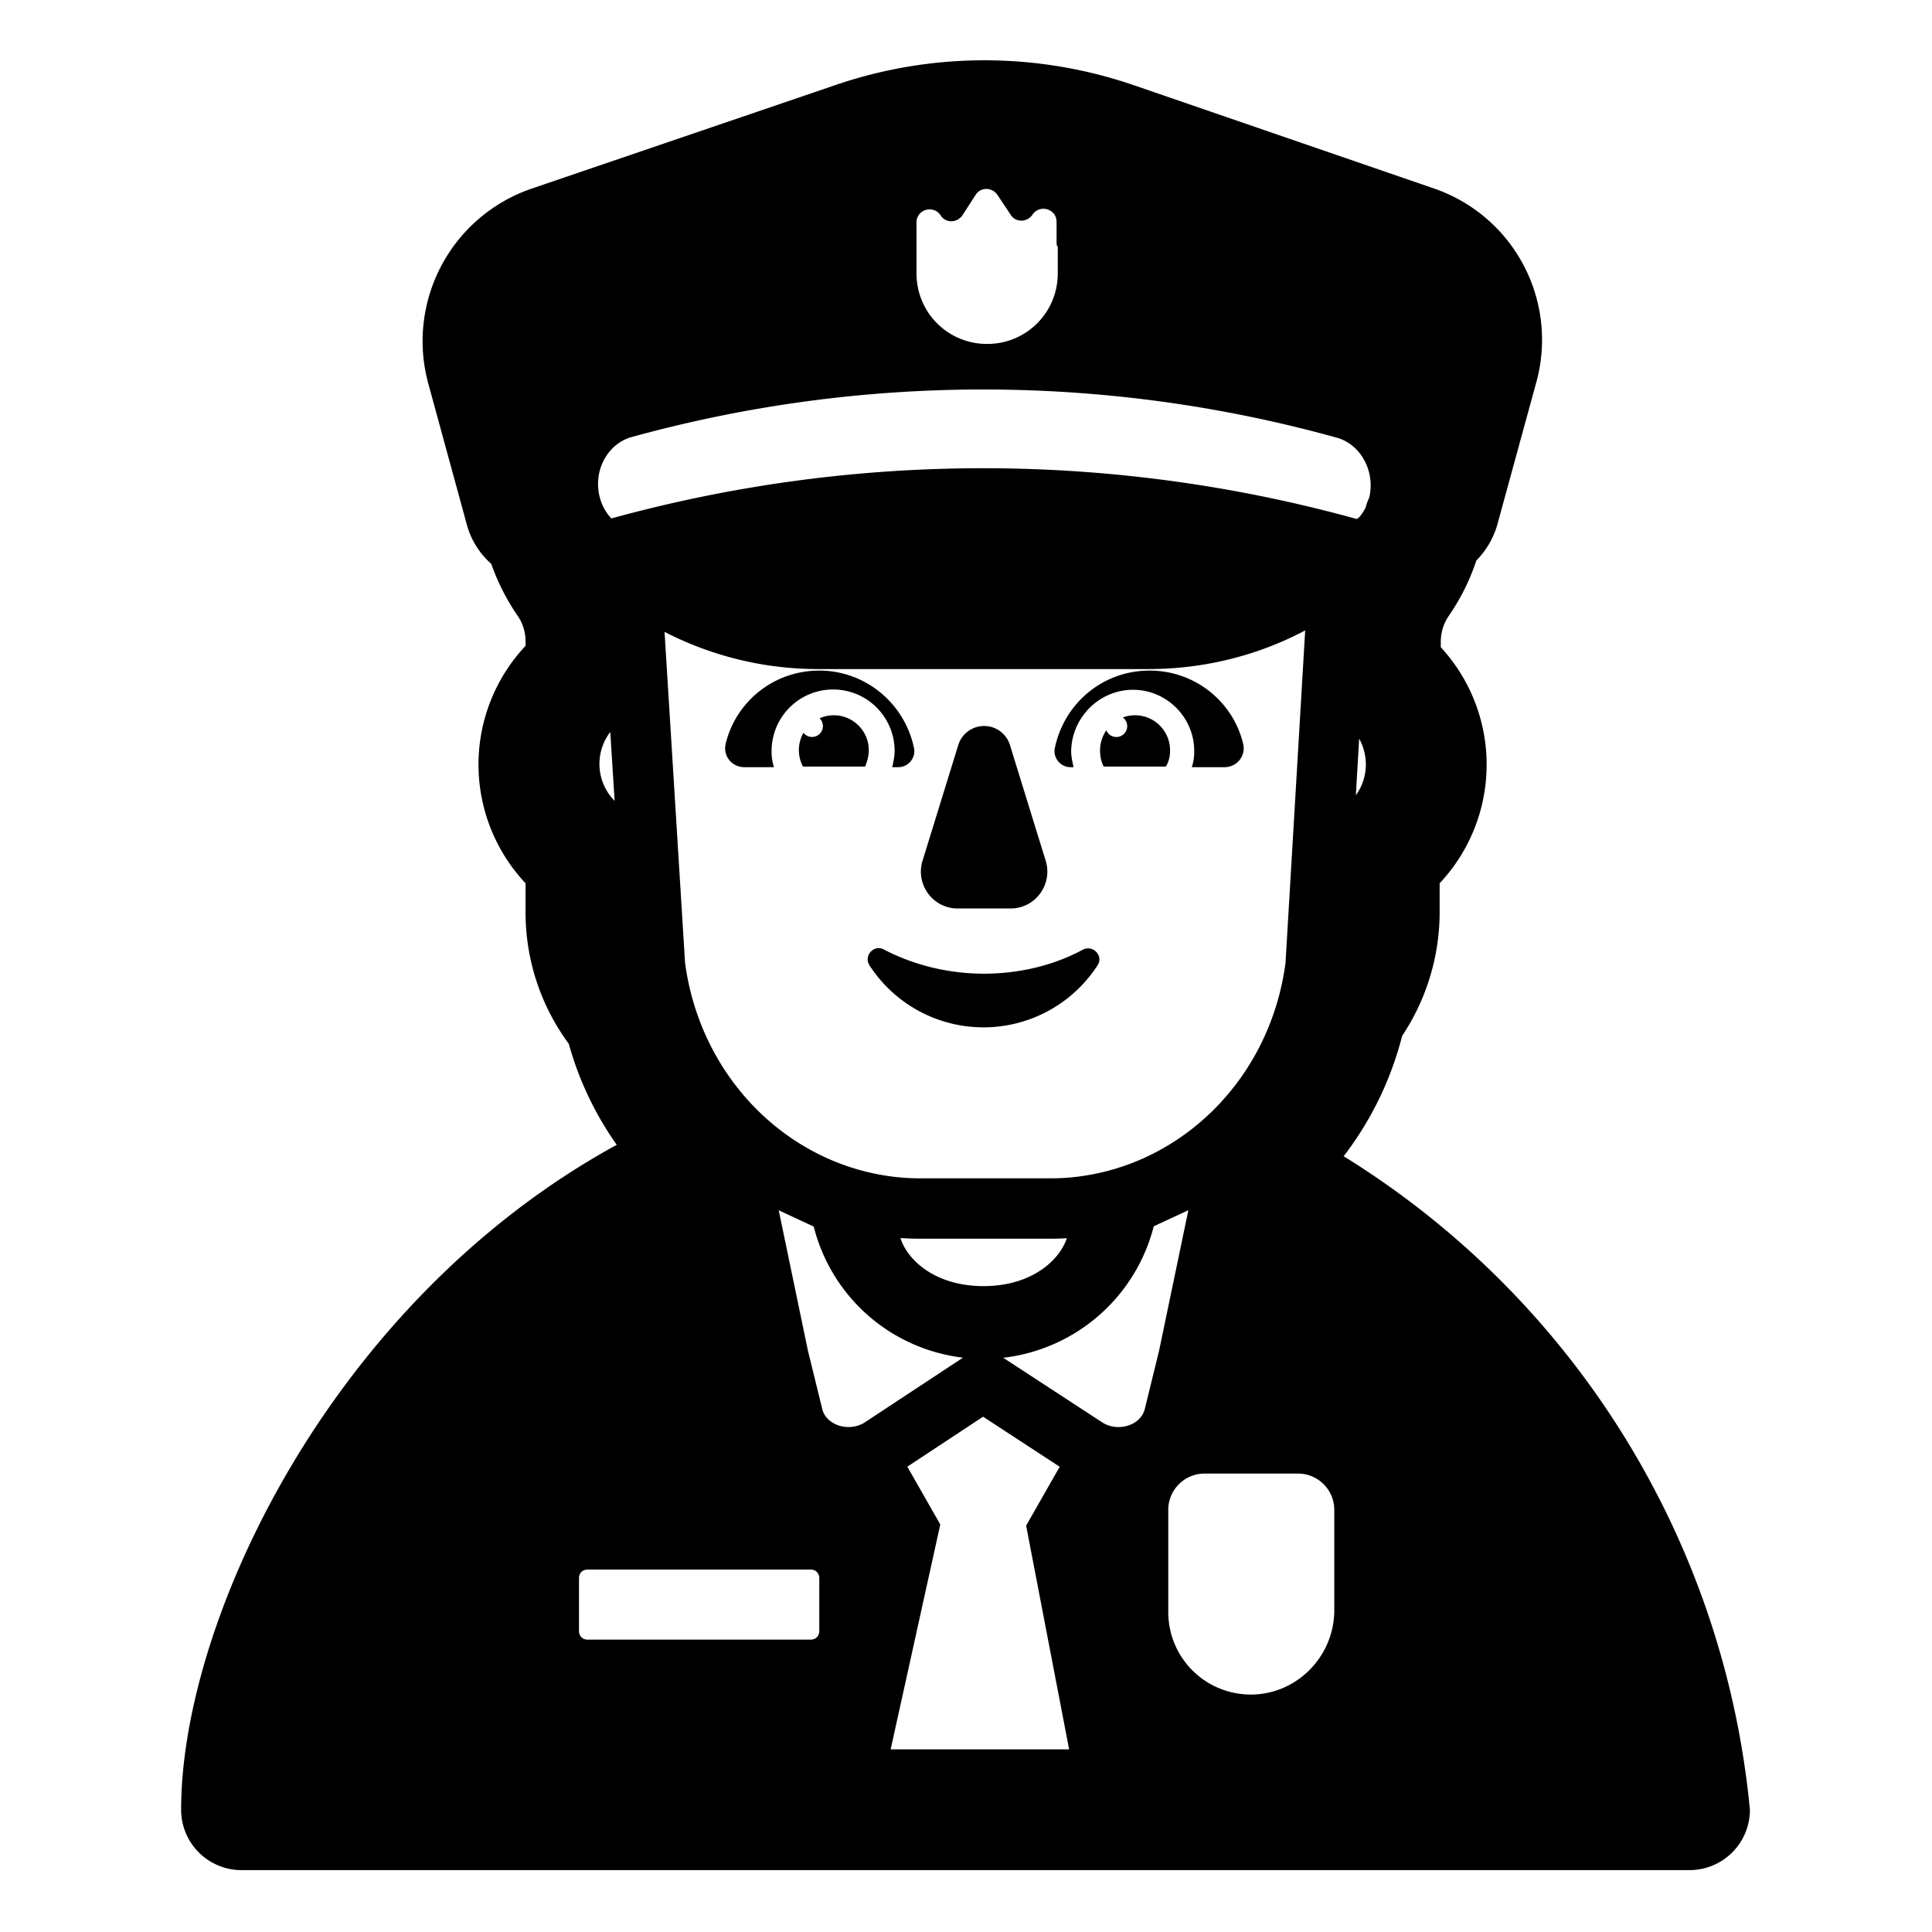 <svg xmlns="http://www.w3.org/2000/svg" width="3em" height="3em" viewBox="0 0 32 32"><g fill="currentColor"><path d="m15.87 12.347l-.59 1.91c-.12.39.17.79.58.79h.88c.41 0 .7-.4.58-.79l-.59-1.91a.448.448 0 0 0-.86 0m-1.23 3.38c.48.25 1.05.4 1.66.4s1.18-.15 1.64-.4c.17-.08.34.11.24.26a2.25 2.25 0 0 1-3.78 0c-.1-.16.08-.35.24-.26m-1.07-4.62c-.75 0-1.38.51-1.55 1.21c-.05.2.1.39.31.39h.49a.8.8 0 0 1-.04-.268a1.019 1.019 0 0 1 2.038 0c0 .09-.02.179-.04.268h.102c.16 0 .29-.15.26-.31c-.15-.74-.8-1.29-1.57-1.29m5.47 0c.75 0 1.38.51 1.55 1.21c.05.2-.1.39-.31.39h-.54a.8.8 0 0 0 .04-.268c0-.557-.457-1.014-1.014-1.014s-1.014.457-1.024 1.014c0 .09.02.179.04.268h-.052c-.16 0-.29-.15-.26-.31c.15-.74.79-1.29 1.57-1.29"/><path d="M13.81 11.847c.32 0 .58.26.58.58c0 .1-.03.19-.06.27H13.3a.58.58 0 0 1 .008-.56a.18.18 0 0 0 .322-.11a.18.18 0 0 0-.056-.13a.6.6 0 0 1 .236-.05m4.99 0a.6.6 0 0 0-.202.036a.18.18 0 1 1-.274.213a.6.6 0 0 0-.104.331q0 .15.06.27h1.03c.05-.08.07-.17.07-.27a.58.58 0 0 0-.58-.58"/><path d="M27.984 30.975H4a1 1 0 0 1-1-1c0-3.149 2.5-8.433 7.215-11.013a5.4 5.4 0 0 1-.794-1.673a3.66 3.66 0 0 1-.716-2.184v-.475a2.87 2.87 0 0 1 0-3.933v-.077a.74.74 0 0 0-.133-.423a3.7 3.7 0 0 1-.436-.859a1.33 1.33 0 0 1-.4-.635l-.642-2.349a2.67 2.67 0 0 1 1.715-3.231l4.987-1.7a7.63 7.63 0 0 1 5.018 0l4.94 1.7a2.65 2.65 0 0 1 1.68 3.252l-.635 2.32a1.4 1.4 0 0 1-.346.589a3.6 3.6 0 0 1-.455.914a.76.76 0 0 0-.134.422v.1a2.87 2.87 0 0 1-.019 3.91v.484a3.7 3.7 0 0 1-.621 2.043a5.5 5.5 0 0 1-.969 1.994a14.32 14.32 0 0 1 6.729 10.824a1 1 0 0 1-1 1m-11.701-7.51l-1.255.828l.546.957l-.822 3.725h2.956l-.712-3.706l.556-.975zm-2.663-.123c.07.27.45.385.71.213l1.62-1.068a2.9 2.9 0 0 1-2.472-2.171l-.58-.27l.484 2.326zm5.49-3.031a2.92 2.92 0 0 1-2.493 2.178l1.633 1.066c.26.172.64.058.71-.213l.238-.97l.485-2.327zm-4.195.195c.103.339.537.78 1.336.796h.066c.796-.01 1.24-.447 1.353-.793a5 5 0 0 1-.28.008h-2.14q-.15 0-.297-.009zm.335-.989h2.14q.102 0 .203-.005c1.86-.1 3.432-1.567 3.699-3.56l.326-5.51c-.773.409-1.66.64-2.6.64h-5.455a5.56 5.56 0 0 1-2.556-.616l.34 5.484c.268 1.986 1.833 3.461 3.7 3.562q.1.005.203.005m-5.07-6.253l-.072-1.14a.87.87 0 0 0 .071 1.14m12.5-5.023c.102-.435-.14-.885-.546-.994a21.9 21.9 0 0 0-11.664-.01c-.41.11-.654.57-.532 1.01a.8.8 0 0 0 .189.34a23.2 23.2 0 0 1 12.348.01l.043-.034q.06-.072.102-.158a1 1 0 0 1 .06-.164m-.167 3.995l-.055.936a.87.87 0 0 0 .166-.506a.9.9 0 0 0-.11-.43M20.72 28.067c.75 0 1.37-.62 1.38-1.38v-1.68c0-.33-.27-.6-.6-.6h-1.55c-.33 0-.6.27-.6.6v1.69c0 .76.61 1.37 1.37 1.37m-7.29-2.07h-3.7c-.08 0-.14.06-.14.14v.88c0 .08.06.14.14.14h3.7c.08 0 .14-.06.14-.14v-.88c0-.08-.06-.14-.14-.14m4.07-21.98v-.34c0-.22-.28-.3-.4-.12c-.09.13-.28.13-.36 0l-.22-.33c-.09-.13-.28-.13-.36 0l-.22.34c-.09.13-.28.13-.36 0c-.12-.18-.4-.1-.4.12v.84c0 .65.52 1.17 1.17 1.17s1.17-.52 1.17-1.17v-.44c-.02-.02-.02-.05-.02-.07"/></g></svg>